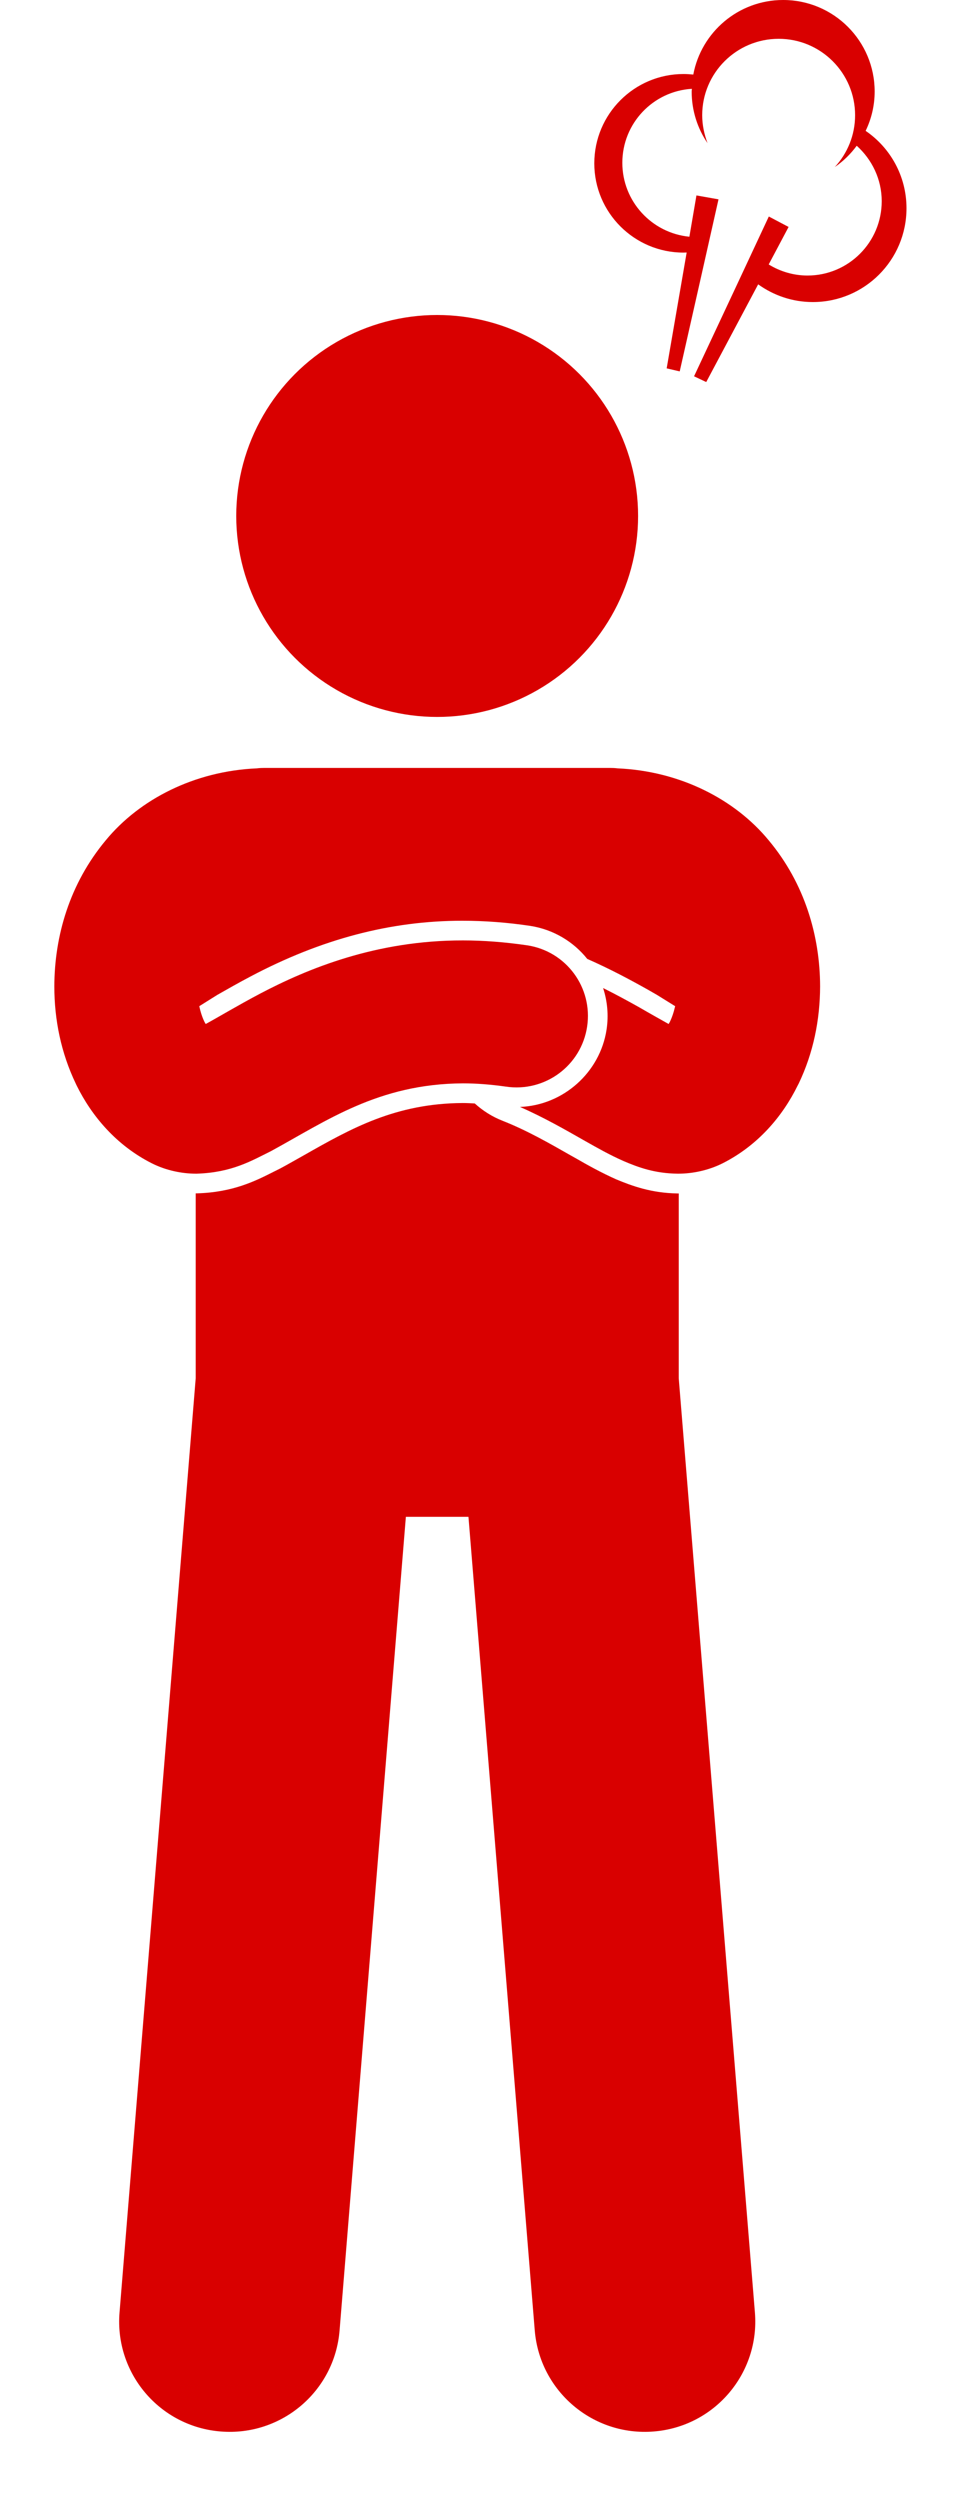<svg xmlns="http://www.w3.org/2000/svg" width="9" height="23" viewBox="0 0 9 23">
    <g fill="none" fillRule="evenodd">
        <g fill="#D90000" fillRule="nonzero">
            <g>
                <g transform="translate(-454, -499) translate(454.5, 499)">
                    <path d="M5.742 10.98h-.007c-.244-.004-.42-.07-.565-.13-.143-.064-.264-.132-.37-.193l-.043-.024c-.2-.114-.407-.233-.633-.322-.097-.038-.182-.093-.255-.159-.037-.002-.073-.004-.11-.004-.62.003-1.03.235-1.463.481-.072.04-.144.082-.217.121l-.062.031c-.166.084-.372.188-.702.198H1.302h-.001v1.701L.6 21.275c-.046.56.37 1.05.93 1.095.56.046 1.05-.37 1.095-.93l.61-7.485h.576l.61 7.485c.046.56.537.976 1.096.93.56-.045.976-.536.93-1.095l-.701-8.595v-1.7h-.004z"/>
                    <circle cx="3.523" cy="4.747" r="1.849"/>
                    <path d="M.205 9.986c.14.284.367.552.691.716.132.067.28.096.407.096h.007c.324-.01.507-.12.683-.207.509-.277.988-.62 1.767-.624.123 0 .254.01.395.03.36.054.694-.193.748-.552.054-.36-.193-.694-.552-.748-.206-.03-.403-.045-.591-.045-.8-.001-1.43.26-1.869.491-.208.11-.38.214-.498.278l-.01-.017c-.02-.04-.037-.09-.049-.147l.166-.104c.088-.05.193-.11.307-.17.651-.344 1.288-.512 1.946-.512.21 0 .417.016.625.047.215.033.4.146.526.304.211.093.396.192.565.287l.078.045.166.103c-.013.057-.03.107-.05.147l-.01.017c-.071-.04-.166-.093-.273-.155-.098-.055-.208-.115-.33-.176.039.12.052.249.032.382-.06.396-.4.697-.797.712.215.094.411.206.604.316.112.063.222.126.352.183.129.055.282.113.496.115h.006c.127 0 .275-.029.408-.096.324-.164.551-.432.69-.716l.009-.017c.135-.282.196-.586.197-.894-.001-.462-.14-.946-.474-1.345-.31-.376-.814-.636-1.39-.661-.023-.003-.048-.004-.072-.004H1.936c-.025 0-.049.001-.072.004-.576.025-1.08.285-1.39.661C.14 8.13.001 8.613 0 9.075c0 .308.062.612.197.894l.008.017zM5.791 2.324l.028-.001-.184 1.066.12.028.197-.872.16-.711-.203-.036-.065.38c-.347-.034-.617-.326-.617-.68 0-.363.282-.659.64-.681l-.002.025c0 .176.054.34.146.475-.03-.08-.049-.166-.049-.257 0-.388.315-.703.704-.703.388 0 .703.315.703.703 0 .184-.071.352-.187.477.078-.053.146-.12.202-.196.14.126.23.308.23.51 0 .378-.306.684-.683.684-.13 0-.253-.038-.357-.102l.183-.345-.182-.096-.3.642-.388.828.112.053.478-.899c.142.102.315.163.503.163.476 0 .862-.386.862-.863 0-.296-.149-.557-.376-.712.053-.11.083-.232.083-.362C7.549.377 7.172 0 6.707 0c-.412 0-.754.296-.827.686C5.85.683 5.82.681 5.79.681c-.453 0-.821.368-.821.822 0 .453.368.821.821.821z"/>
                </g>
            </g>
        </g>
    </g>
</svg>
